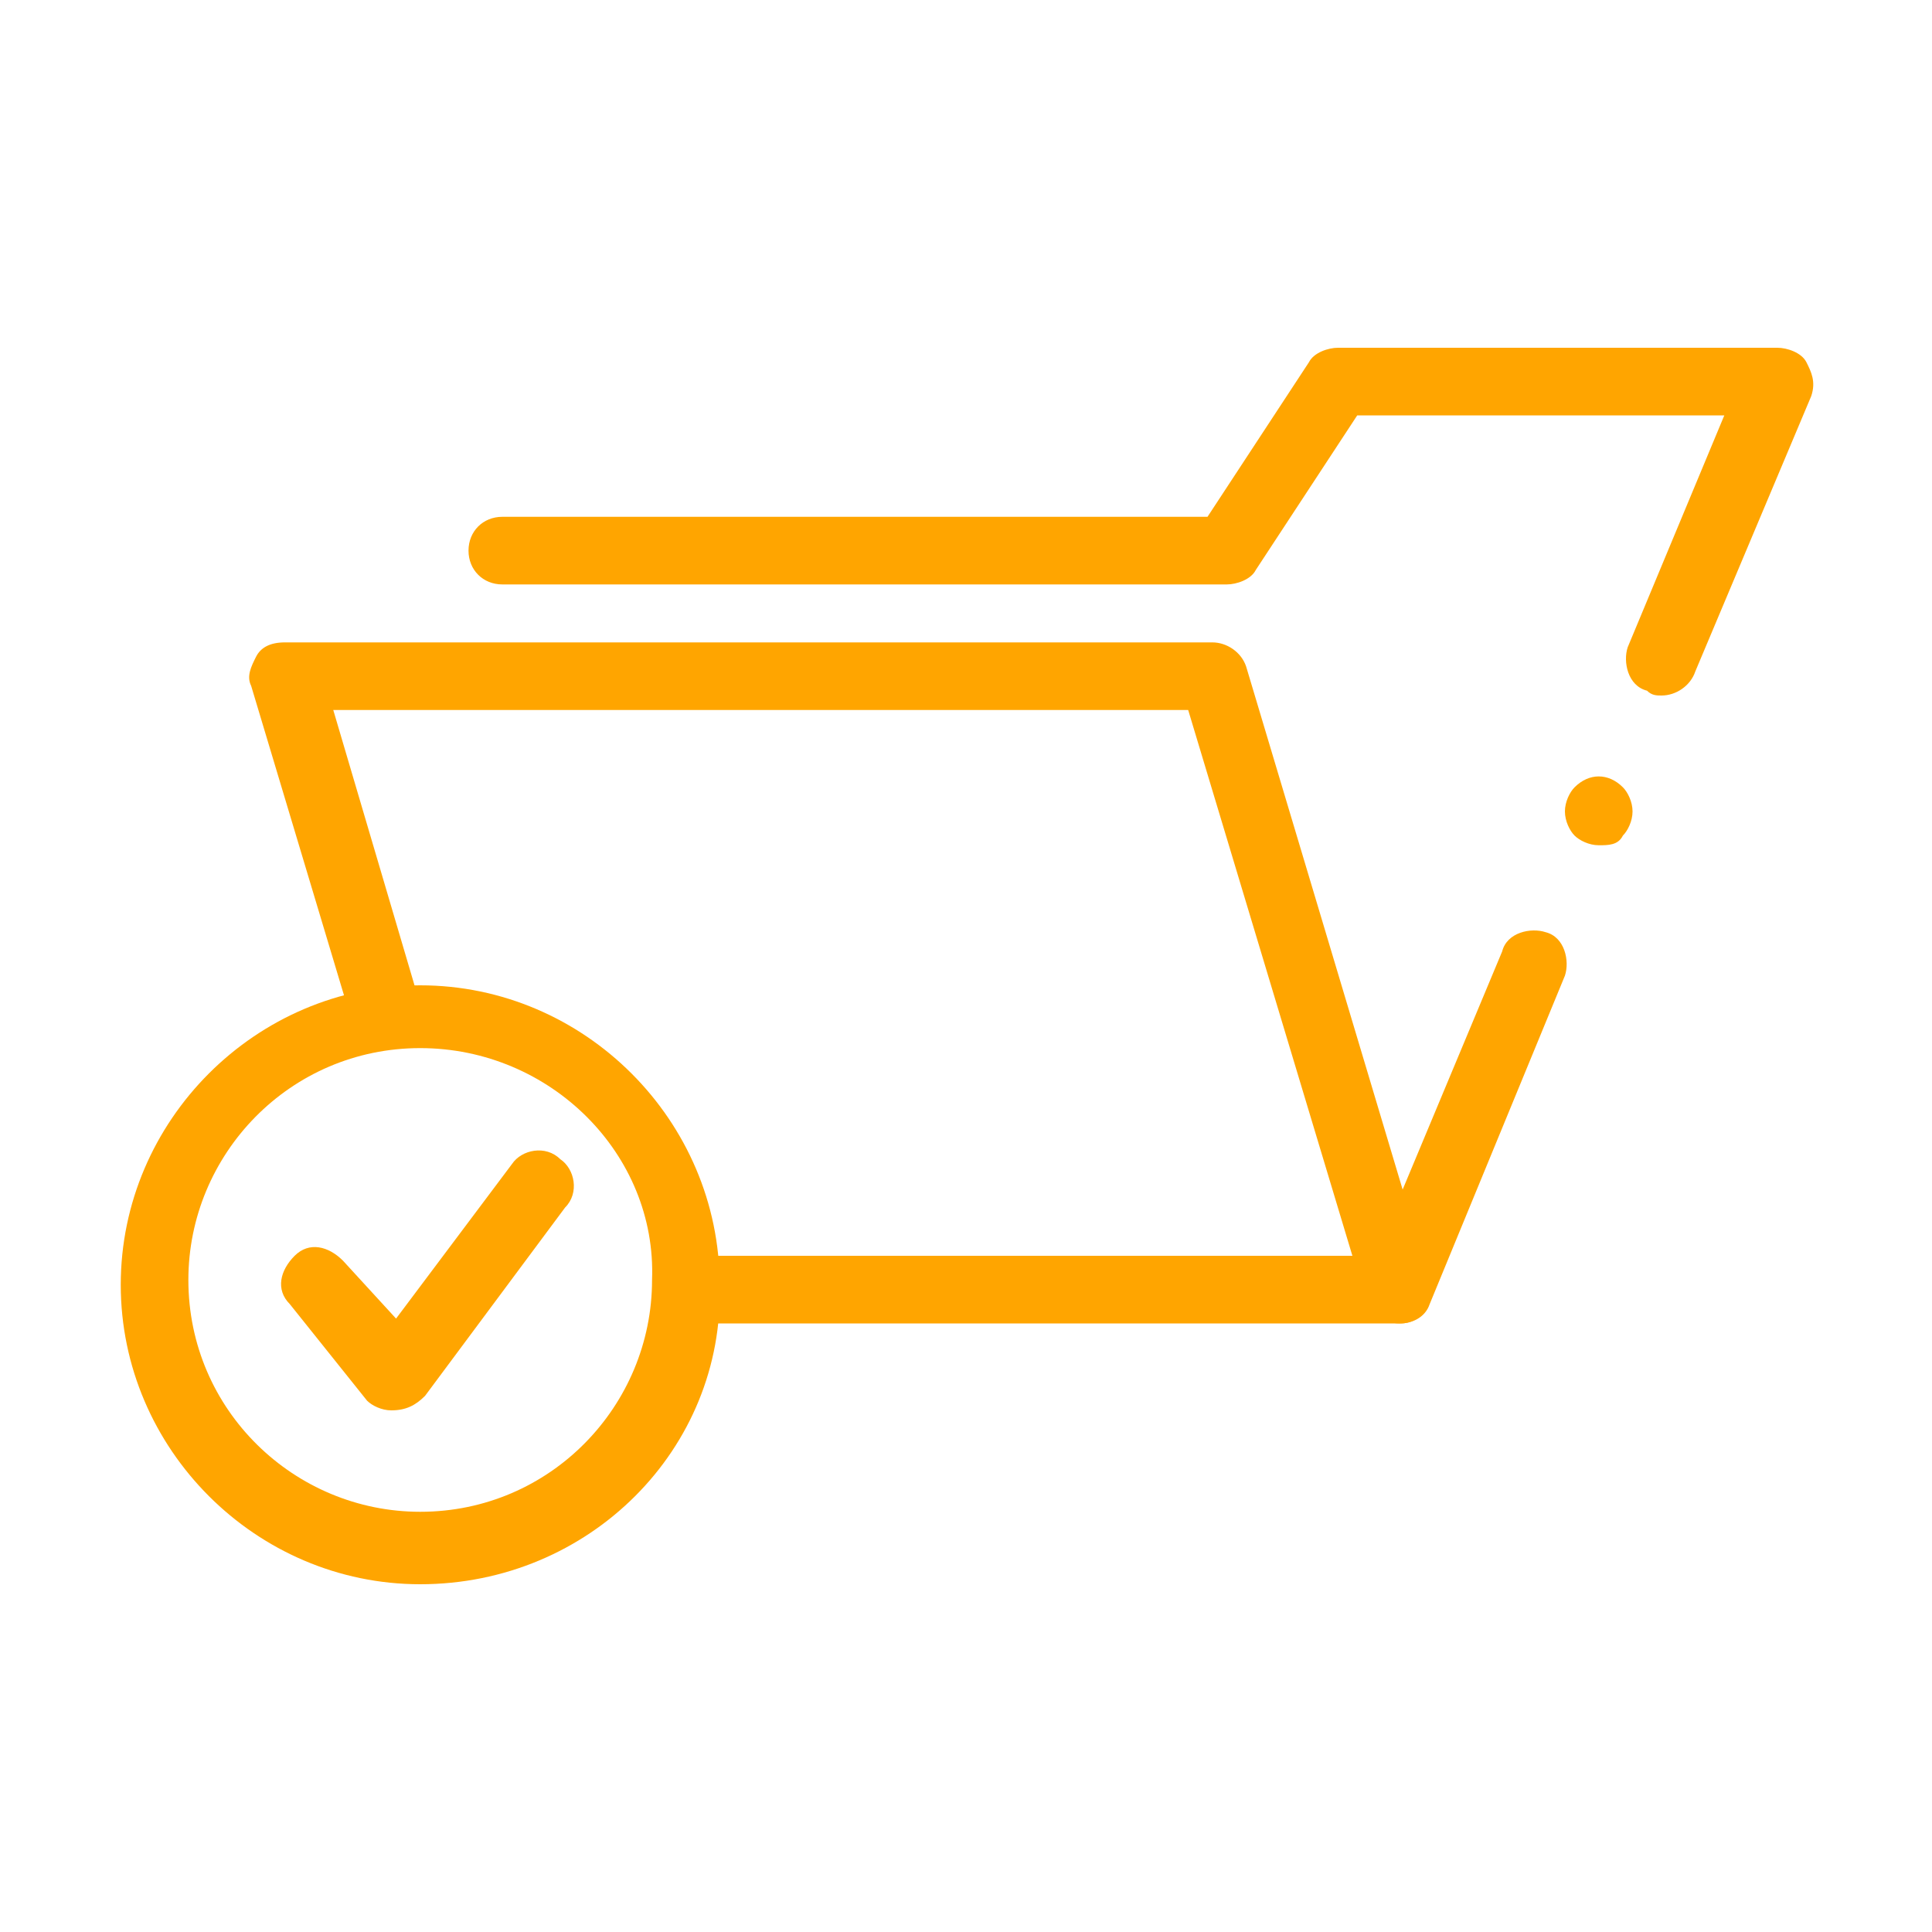 <?xml version="1.0" encoding="utf-8"?>
<!-- Generator: Adobe Illustrator 23.0.4, SVG Export Plug-In . SVG Version: 6.00 Build 0)  -->
<svg version="1.1" id="Ebene_1" xmlns="http://www.w3.org/2000/svg" xmlns:xlink="http://www.w3.org/1999/xlink" x="0px" y="0px"
	 viewBox="0 0 40 40" style="enable-background:new 0 0 40 40;" xml:space="preserve">
<style type="text/css">
	path{fill-rule:evenodd;clip-rule:evenodd;fill:#ffa500;}
</style>
<g id="txmined_123">
	<g>
		<path d="M8.1,29.2c-0.2,0-0.4-0.1-0.5-0.2L6,27c-0.3-0.3-0.2-0.7,0.1-1c0.3-0.3,0.7-0.2,1,0.1l1.1,1.2l2.4-3.2
			c0.2-0.3,0.7-0.4,1-0.1c0.3,0.2,0.4,0.7,0.1,1l-2.9,3.9C8.6,29.1,8.4,29.2,8.1,29.2C8.1,29.2,8.1,29.2,8.1,29.2z"/>
	</g>
	<g>
		<path d="M8.7,32.8c-3.4,0-6.2-2.8-6.2-6.2c0-3.4,2.8-6.2,6.2-6.2c3.4,0,6.2,2.8,6.2,6.2C15,30,12.2,32.8,8.7,32.8z M8.7,21.7
			c-2.7,0-4.8,2.2-4.8,4.8c0,2.7,2.2,4.8,4.8,4.8c2.7,0,4.8-2.2,4.8-4.8C13.6,23.9,11.4,21.7,8.7,21.7z"/>
	</g>
	<g>
		<g>
			<path d="M29,27.4H14.6c-0.4,0-0.7-0.3-0.7-0.7c0-0.4,0.3-0.7,0.7-0.7H28l-3.4-11.3H6.9l1.8,6.1c0.1,0.4-0.1,0.8-0.5,0.9
				c-0.4,0.1-0.8-0.1-0.9-0.5l-2.1-7c-0.1-0.2,0-0.4,0.1-0.6c0.1-0.2,0.3-0.3,0.6-0.3h19.2c0.3,0,0.6,0.2,0.7,0.5l3.8,12.7
				c0.1,0.2,0,0.4-0.1,0.6C29.4,27.3,29.2,27.4,29,27.4z"/>
		</g>
		<g>
			<path d="M29,27.4c-0.1,0-0.2,0-0.3-0.1c-0.4-0.1-0.5-0.6-0.4-0.9l2.8-6.7c0.1-0.4,0.6-0.5,0.9-0.4c0.4,0.1,0.5,0.6,0.4,0.9
				L29.6,27C29.5,27.3,29.2,27.4,29,27.4z"/>
		</g>
		<g>
			<path d="M33.1,17.5c-0.2,0-0.4-0.1-0.5-0.2c-0.1-0.1-0.2-0.3-0.2-0.5c0-0.2,0.1-0.4,0.2-0.5c0.3-0.3,0.7-0.3,1,0
				c0.1,0.1,0.2,0.3,0.2,0.5c0,0.2-0.1,0.4-0.2,0.5C33.5,17.5,33.3,17.5,33.1,17.5z"/>
		</g>
		<g>
			<path d="M34.4,14.4c-0.1,0-0.2,0-0.3-0.1c-0.4-0.1-0.5-0.6-0.4-0.9l2-4.8h-7.6L26,11.8c-0.1,0.2-0.4,0.3-0.6,0.3h-15
				c-0.4,0-0.7-0.3-0.7-0.7c0-0.4,0.3-0.7,0.7-0.7h14.6l2.1-3.2c0.1-0.2,0.4-0.3,0.6-0.3h9.1c0.2,0,0.5,0.1,0.6,0.3
				c0.1,0.2,0.2,0.4,0.1,0.7l-2.4,5.7C35,14.2,34.7,14.4,34.4,14.4z"/>
		</g>
	</g>
</g>
</svg>
